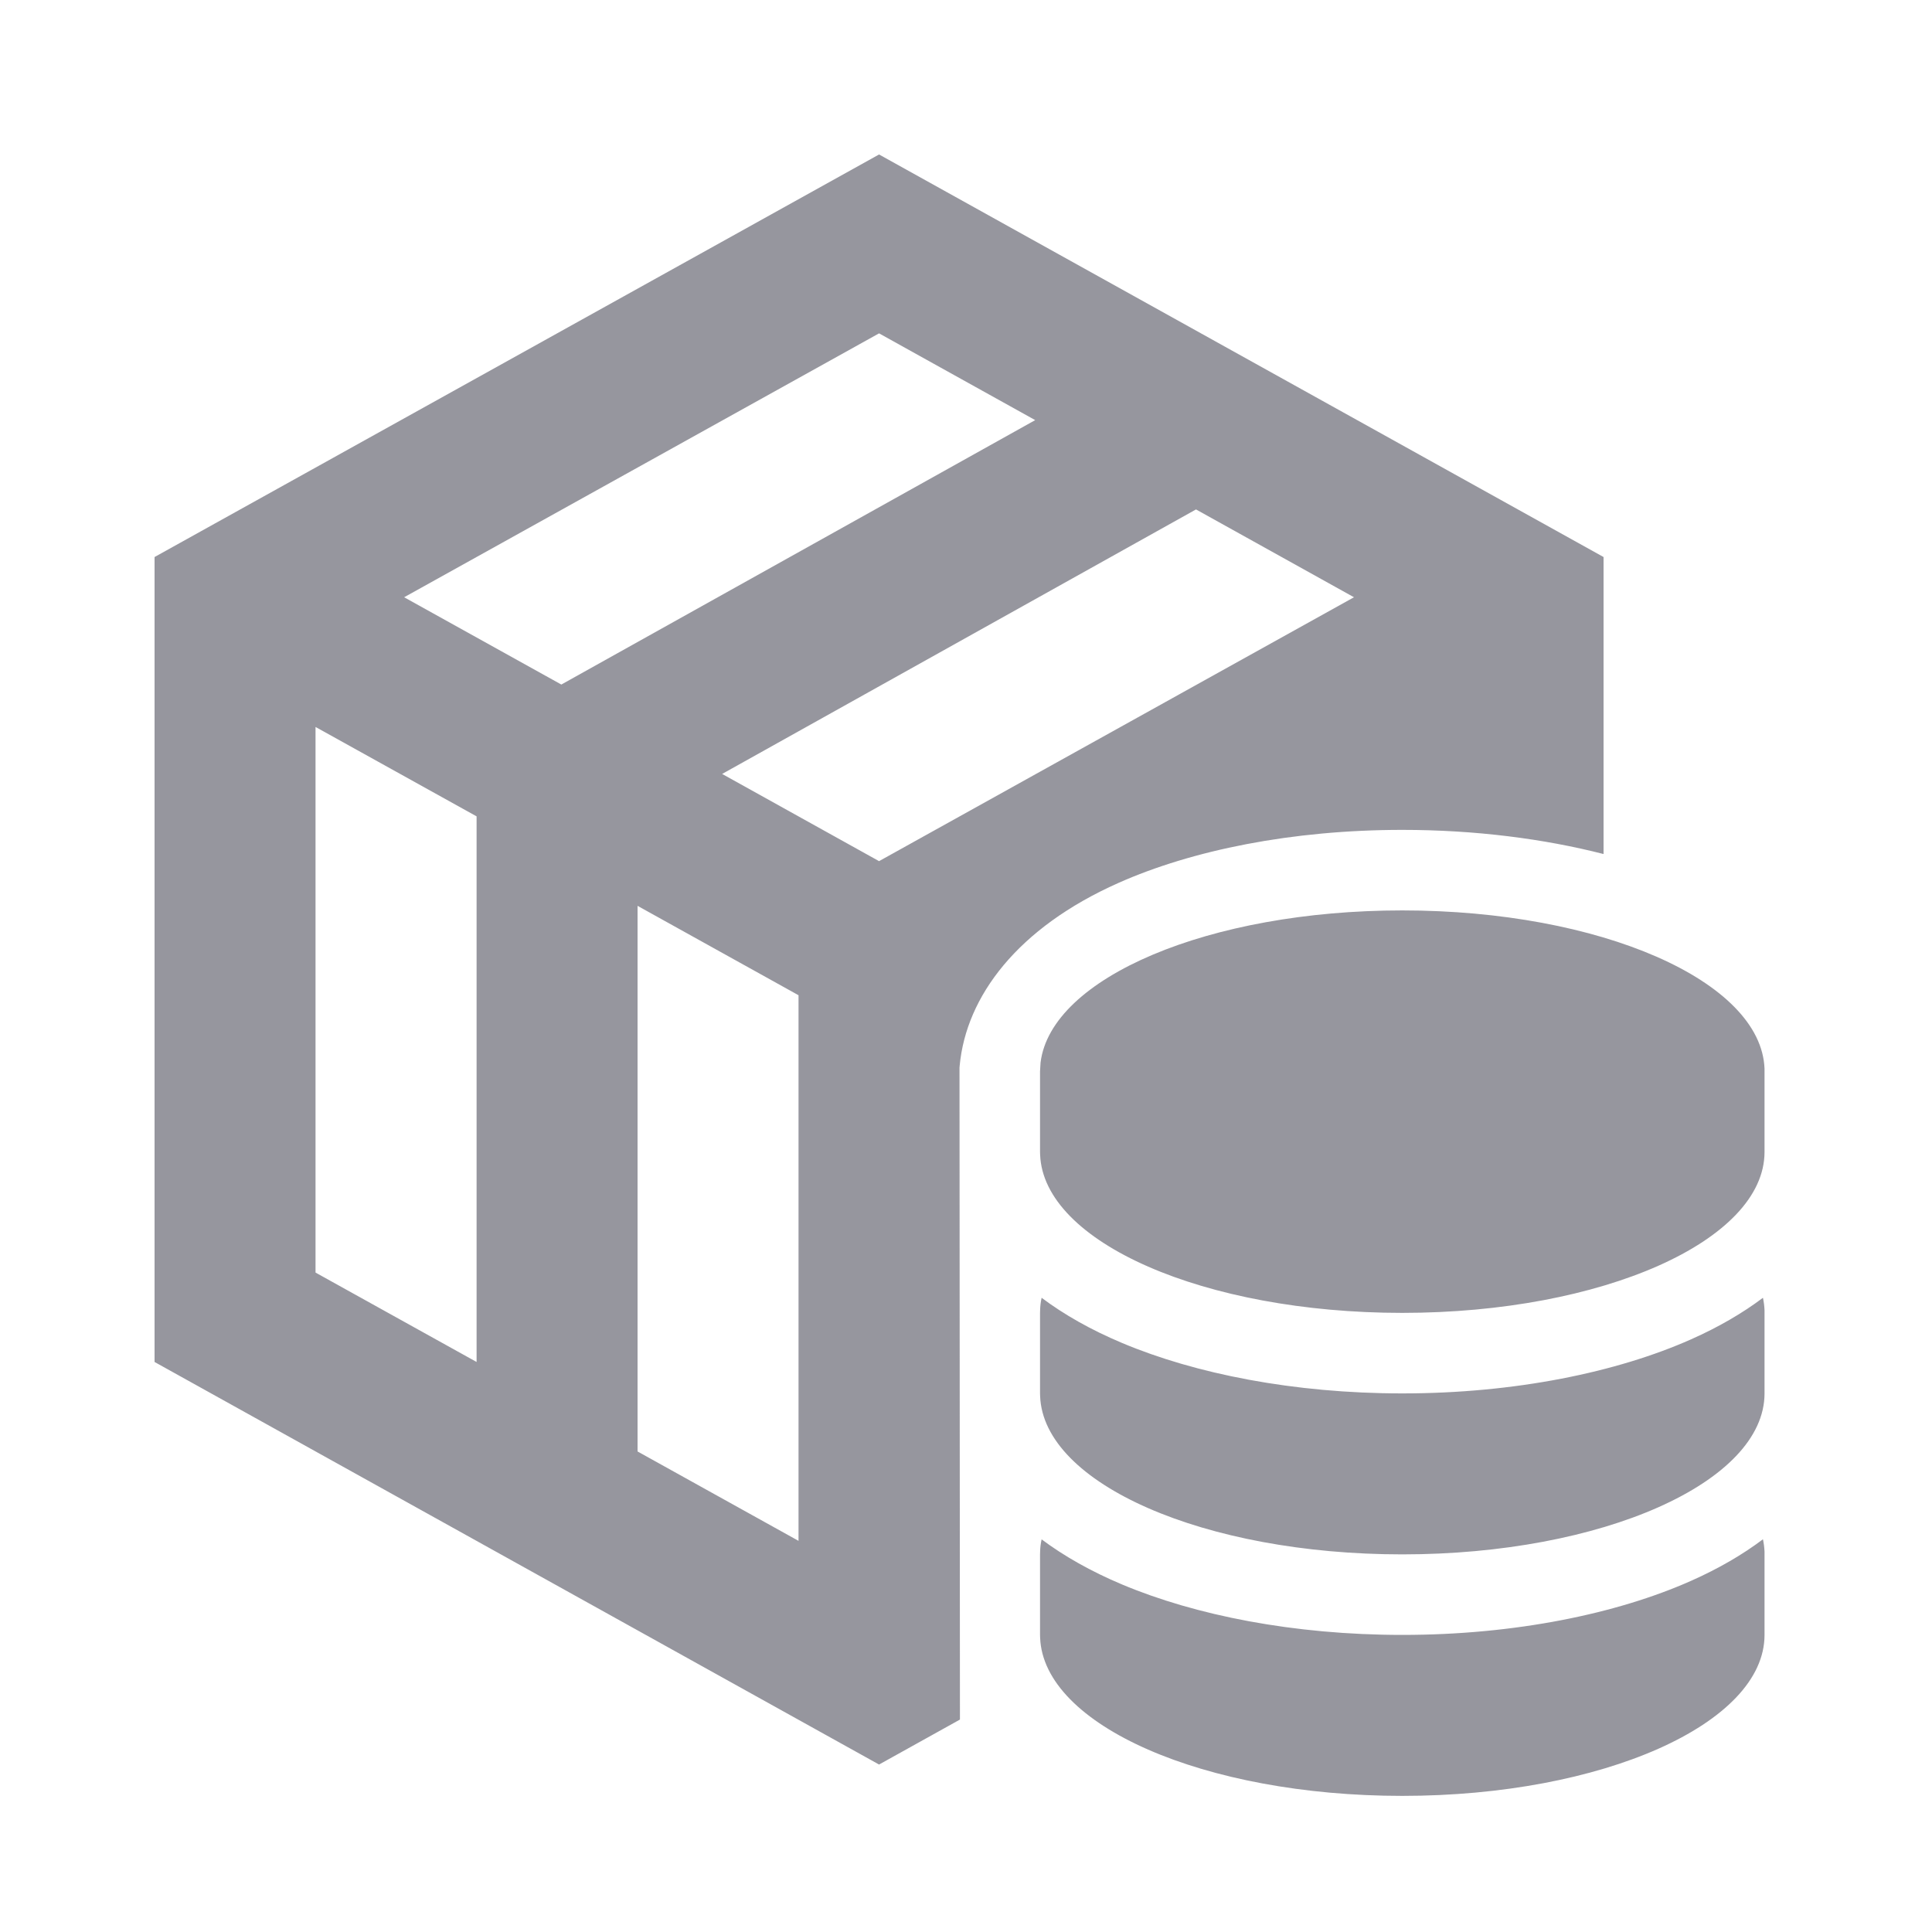 <svg width="22" height="22" viewBox="0 0 22 22" fill="none" xmlns="http://www.w3.org/2000/svg">
<path fill-rule="evenodd" clip-rule="evenodd" d="M20.075 17.528C20.085 17.575 20.091 17.622 20.093 17.67L20.093 17.7V18.617C20.093 19.629 18.246 20.45 15.968 20.45C13.713 20.45 11.88 19.646 11.844 18.647L11.843 18.617V17.7L11.844 17.67C11.845 17.622 11.851 17.575 11.861 17.529C12.114 17.718 12.421 17.893 12.778 18.043C13.61 18.393 14.731 18.617 15.968 18.617C17.254 18.617 18.416 18.375 19.257 18.001C19.572 17.861 19.846 17.701 20.075 17.528ZM10.01 1.759L18.26 6.343L18.26 9.725C17.584 9.552 16.802 9.45 15.968 9.45C14.712 9.45 13.575 9.681 12.736 10.054C11.587 10.565 11.002 11.345 10.928 12.135L10.926 12.159L10.931 19.581L10.01 20.093L1.76 15.509V6.343L10.01 1.759ZM20.075 14.778C20.085 14.825 20.091 14.872 20.093 14.92L20.093 14.95V15.867C20.093 16.879 18.246 17.7 15.968 17.7C13.713 17.7 11.88 16.896 11.844 15.897L11.843 15.867V14.95L11.844 14.92C11.845 14.872 11.851 14.825 11.861 14.778C12.114 14.968 12.421 15.143 12.778 15.293C13.61 15.643 14.731 15.867 15.968 15.867C17.254 15.867 18.416 15.625 19.257 15.251C19.572 15.111 19.846 14.951 20.075 14.778ZM7.26 10.315L7.26 16.528L9.093 17.546V11.333L7.26 10.315ZM3.593 8.278V14.491L5.427 15.509V9.296L3.593 8.278ZM15.968 10.367C18.224 10.367 20.056 11.171 20.093 12.17L20.093 12.2V13.117C20.093 14.129 18.246 14.95 15.968 14.95C13.713 14.95 11.88 14.146 11.844 13.147L11.843 13.117V12.2L11.849 12.1C11.967 11.134 13.766 10.367 15.968 10.367ZM13.619 5.801L8.223 8.813L10.01 9.806L15.418 6.801L13.619 5.801ZM10.01 3.796L4.602 6.801L6.392 7.795L11.788 4.784L10.01 3.796Z" fill="#96969E"/>
</svg>
